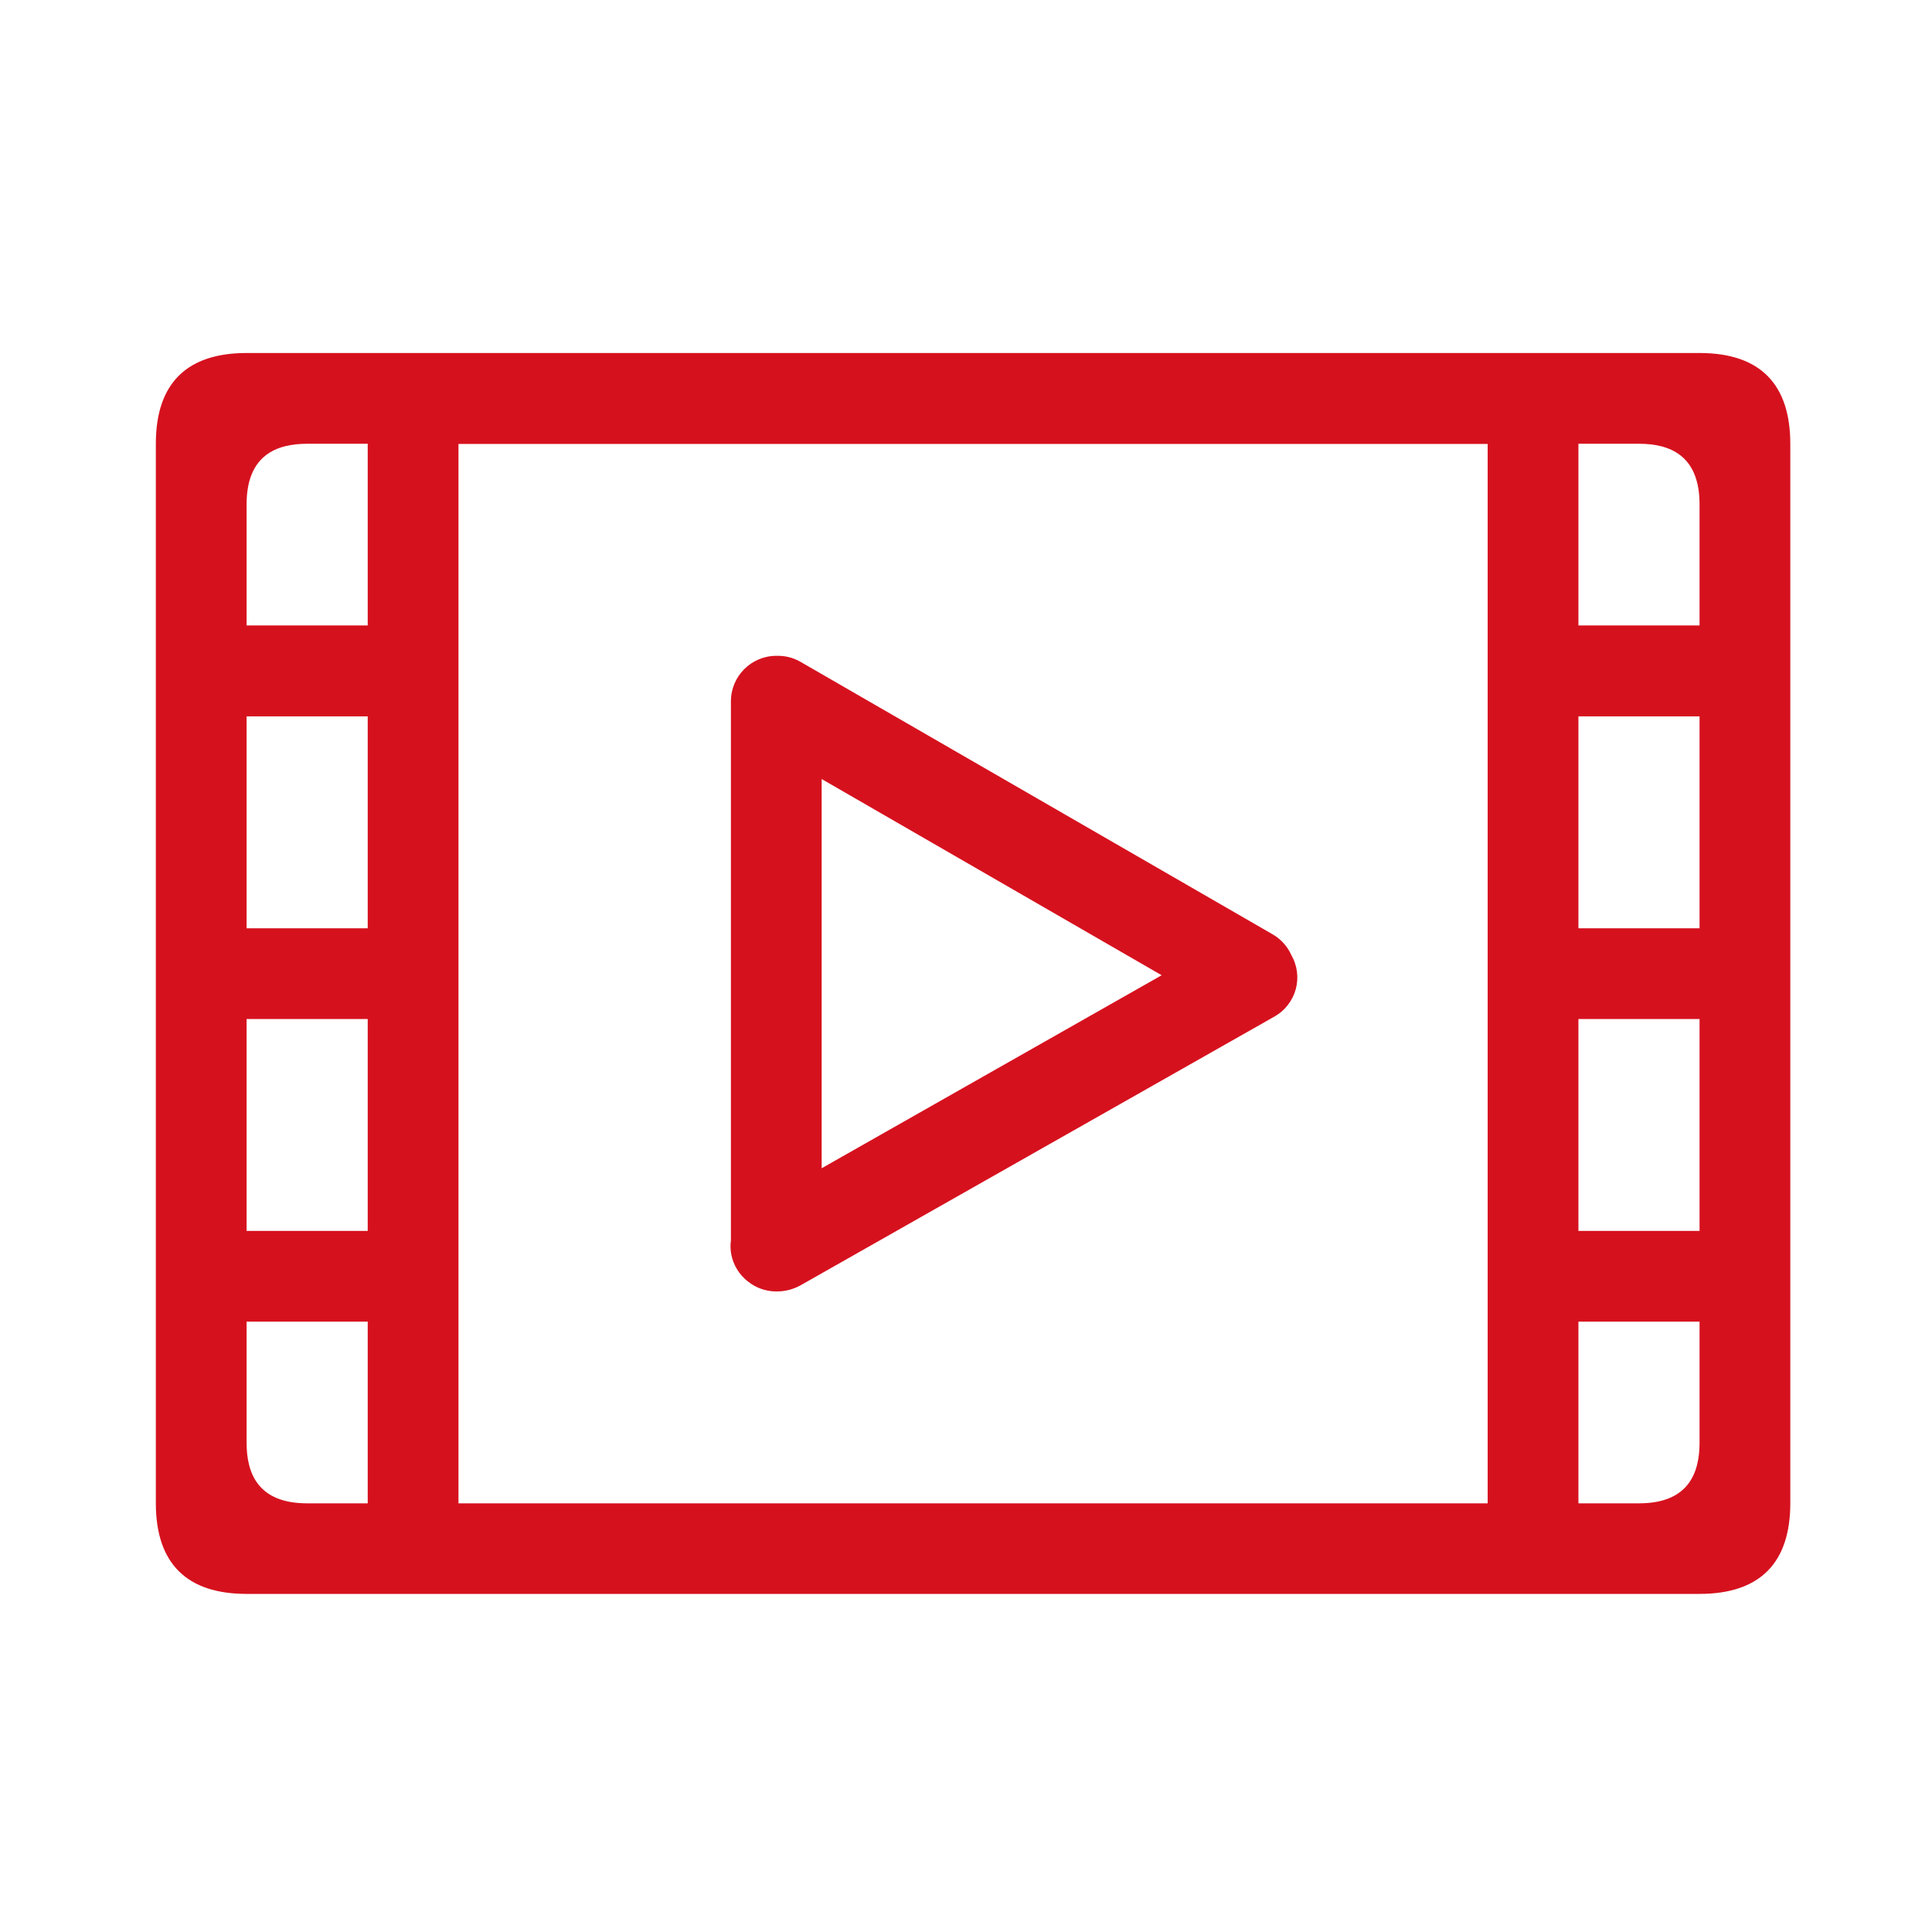 <svg width="800" height="800" viewBox="0 0 800 800" fill="none" xmlns="http://www.w3.org/2000/svg">
<path d="M703.75 146.172H102.109C77.812 146.172 64.531 158.281 64.531 183.75V622.422C64.531 647.891 77.812 660 102.109 660H703.75C729.219 660 741.328 646.719 741.328 622.422V183.828C741.328 159.453 729.219 146.172 703.75 146.172ZM152.266 622.5H127.188C106.953 622.5 102.109 610.234 102.109 597.422V547.266H152.266V622.5ZM152.266 509.687H102.109V421.953H152.266V509.687ZM152.266 384.375H102.109V296.641H152.266V384.375ZM152.266 258.984H102.109V208.828C102.109 188.594 114.375 183.75 127.188 183.75H152.266V258.984ZM616.016 622.5H189.844V183.828H616.016V622.5ZM703.75 597.422C703.75 610.234 698.906 622.5 678.672 622.5H653.594V547.266H703.75V597.422ZM703.75 509.687H653.594V421.953H703.75V509.687ZM703.75 384.375H653.594V296.641H703.75V384.375ZM703.75 258.984H653.594V183.75H678.672C691.484 183.75 703.75 188.594 703.75 208.828V258.984ZM309.687 530.625C312.891 533.203 316.875 534.687 321.25 534.766H321.562C324.922 534.766 328.281 533.984 331.406 532.266L527.578 421.016C536.797 415.859 539.922 404.297 534.609 395.312V395.234C533.047 391.875 530.469 388.906 526.953 386.875L331.484 274.062C328.359 272.266 325 271.484 321.641 271.562H321.484C311.094 271.562 302.656 280 302.656 290.391V513.594C302.109 517.578 302.891 521.719 305.078 525.391C306.25 527.422 307.891 529.219 309.687 530.625ZM340.234 322.578L481.016 403.828L340.234 483.75V322.578Z" fill="#D6111E"/>
</svg>
